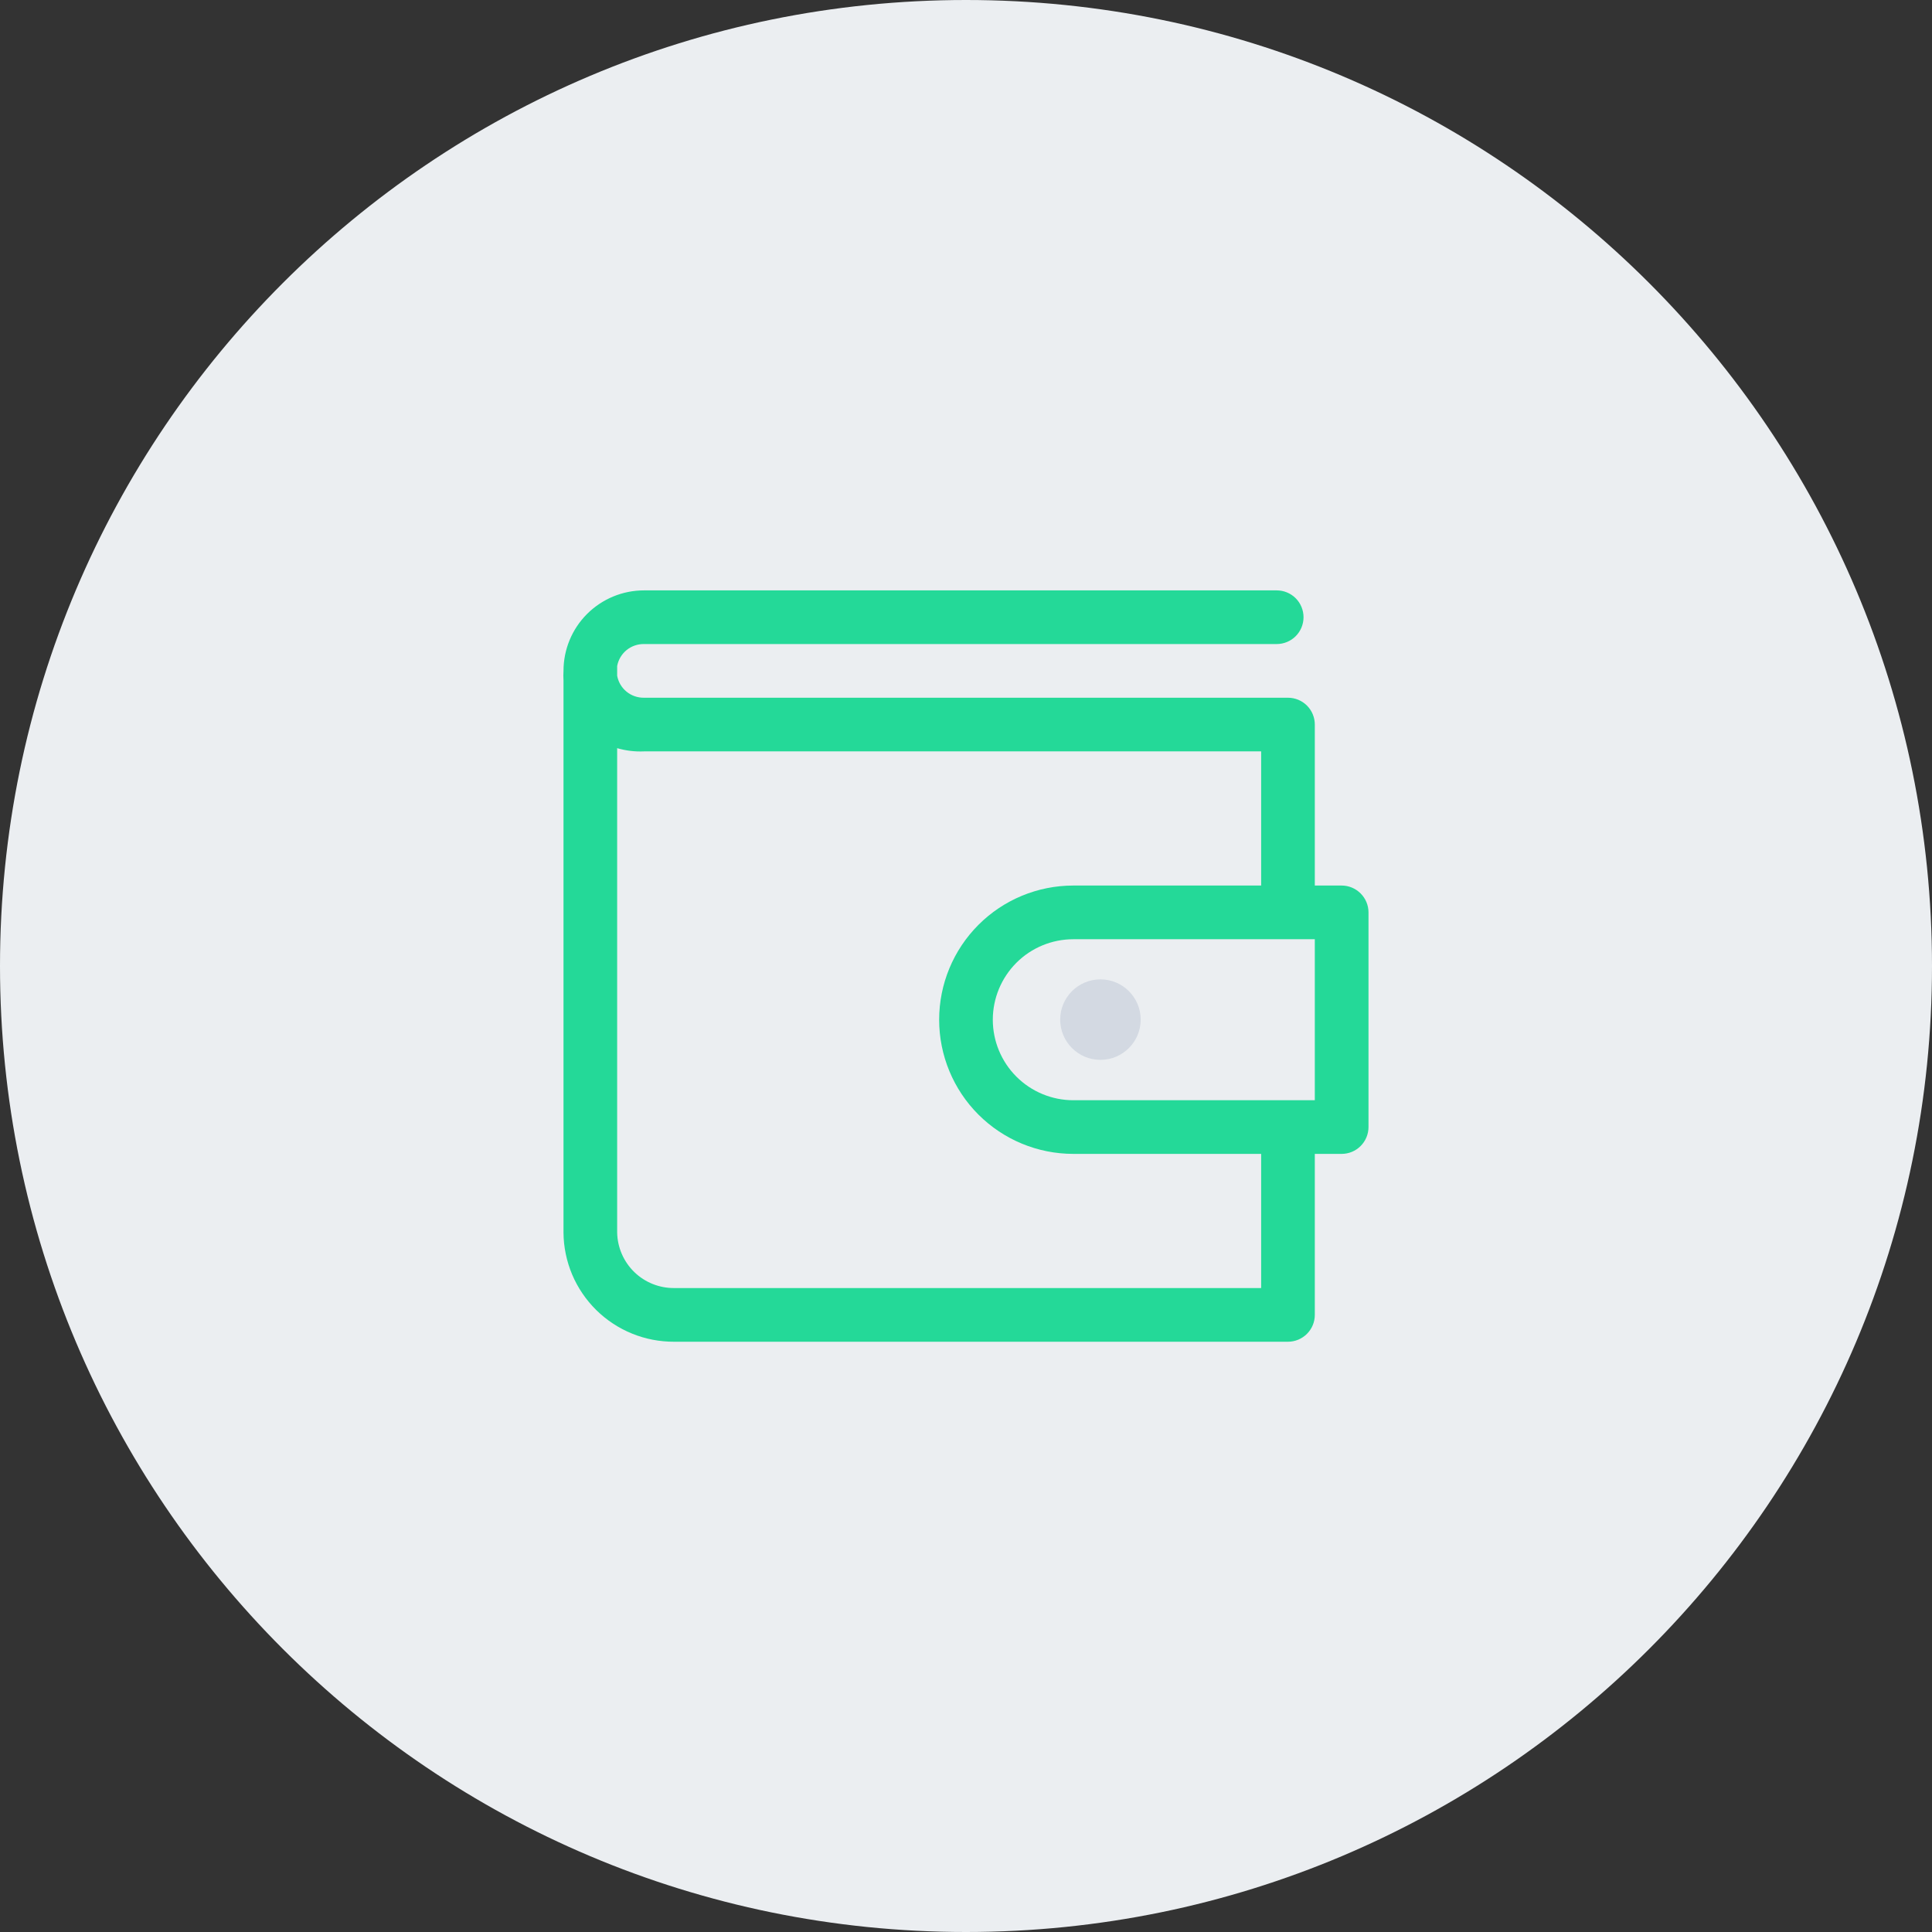<svg width="48" height="48" viewBox="0 0 48 48" fill="none" xmlns="http://www.w3.org/2000/svg">
    <rect x="0" y="0" width="48" height="48" fill="#333333" stroke="none"/>
    <path d="M0 24C0 10.745 10.745 0 24 0C37.255 0 48 10.745 48 24C48 37.255 37.255 48 24 48C10.745 48 0 37.255 0 24Z" fill="#EBEEF1"/>
    <g clip-path="url(#clip0_1770_6578)">
    <path d="M33.333 22.001H32.666V18.001C32.666 17.825 32.596 17.655 32.471 17.53C32.346 17.405 32.176 17.335 32 17.335H16C15.842 17.337 15.688 17.284 15.566 17.184C15.444 17.084 15.361 16.943 15.333 16.788V16.548C15.361 16.393 15.444 16.253 15.566 16.152C15.688 16.052 15.842 15.999 16 16.001H31.72C31.896 16.001 32.066 15.931 32.191 15.806C32.316 15.681 32.386 15.511 32.386 15.335C32.386 15.158 32.316 14.988 32.191 14.863C32.066 14.738 31.896 14.668 31.72 14.668H16C15.469 14.668 14.961 14.879 14.585 15.254C14.21 15.629 14 16.137 14 16.668C13.995 16.748 13.995 16.828 14 16.908V30.621C14.002 30.98 14.076 31.335 14.215 31.666C14.355 31.996 14.559 32.296 14.814 32.548C15.07 32.8 15.373 32.999 15.706 33.134C16.038 33.269 16.394 33.337 16.753 33.335H32C32.176 33.335 32.346 33.264 32.471 33.139C32.596 33.014 32.666 32.845 32.666 32.668V28.668H33.333C33.51 28.668 33.679 28.598 33.804 28.473C33.929 28.348 34 28.178 34 28.001V22.668C34 22.491 33.929 22.322 33.804 22.197C33.679 22.072 33.51 22.001 33.333 22.001ZM31.333 32.001H16.753C16.382 32.005 16.025 31.862 15.759 31.604C15.493 31.345 15.34 30.992 15.333 30.621V18.588C15.549 18.651 15.775 18.678 16 18.668H31.333V22.001H26.666C25.782 22.001 24.934 22.352 24.309 22.978C23.684 23.603 23.333 24.451 23.333 25.335C23.333 26.219 23.684 27.067 24.309 27.692C24.934 28.317 25.782 28.668 26.666 28.668H31.333V32.001ZM32.666 27.335H26.666C26.136 27.335 25.627 27.124 25.252 26.749C24.877 26.374 24.666 25.865 24.666 25.335C24.666 24.804 24.877 24.296 25.252 23.92C25.627 23.545 26.136 23.335 26.666 23.335H32.666V27.335Z" fill="#24D998"/>
    <path d="M27.34 26.332C27.892 26.332 28.34 25.884 28.34 25.332C28.34 24.78 27.892 24.332 27.34 24.332C26.788 24.332 26.34 24.78 26.34 25.332C26.34 25.884 26.788 26.332 27.34 26.332Z" fill="#D3D9E2"/>
    </g>
    <defs>
    <clipPath id="clip0_1770_6578">
    <rect width="24" height="24" fill="white" transform="translate(12 12)"/>
    </clipPath>
    </defs>
    </svg>
    